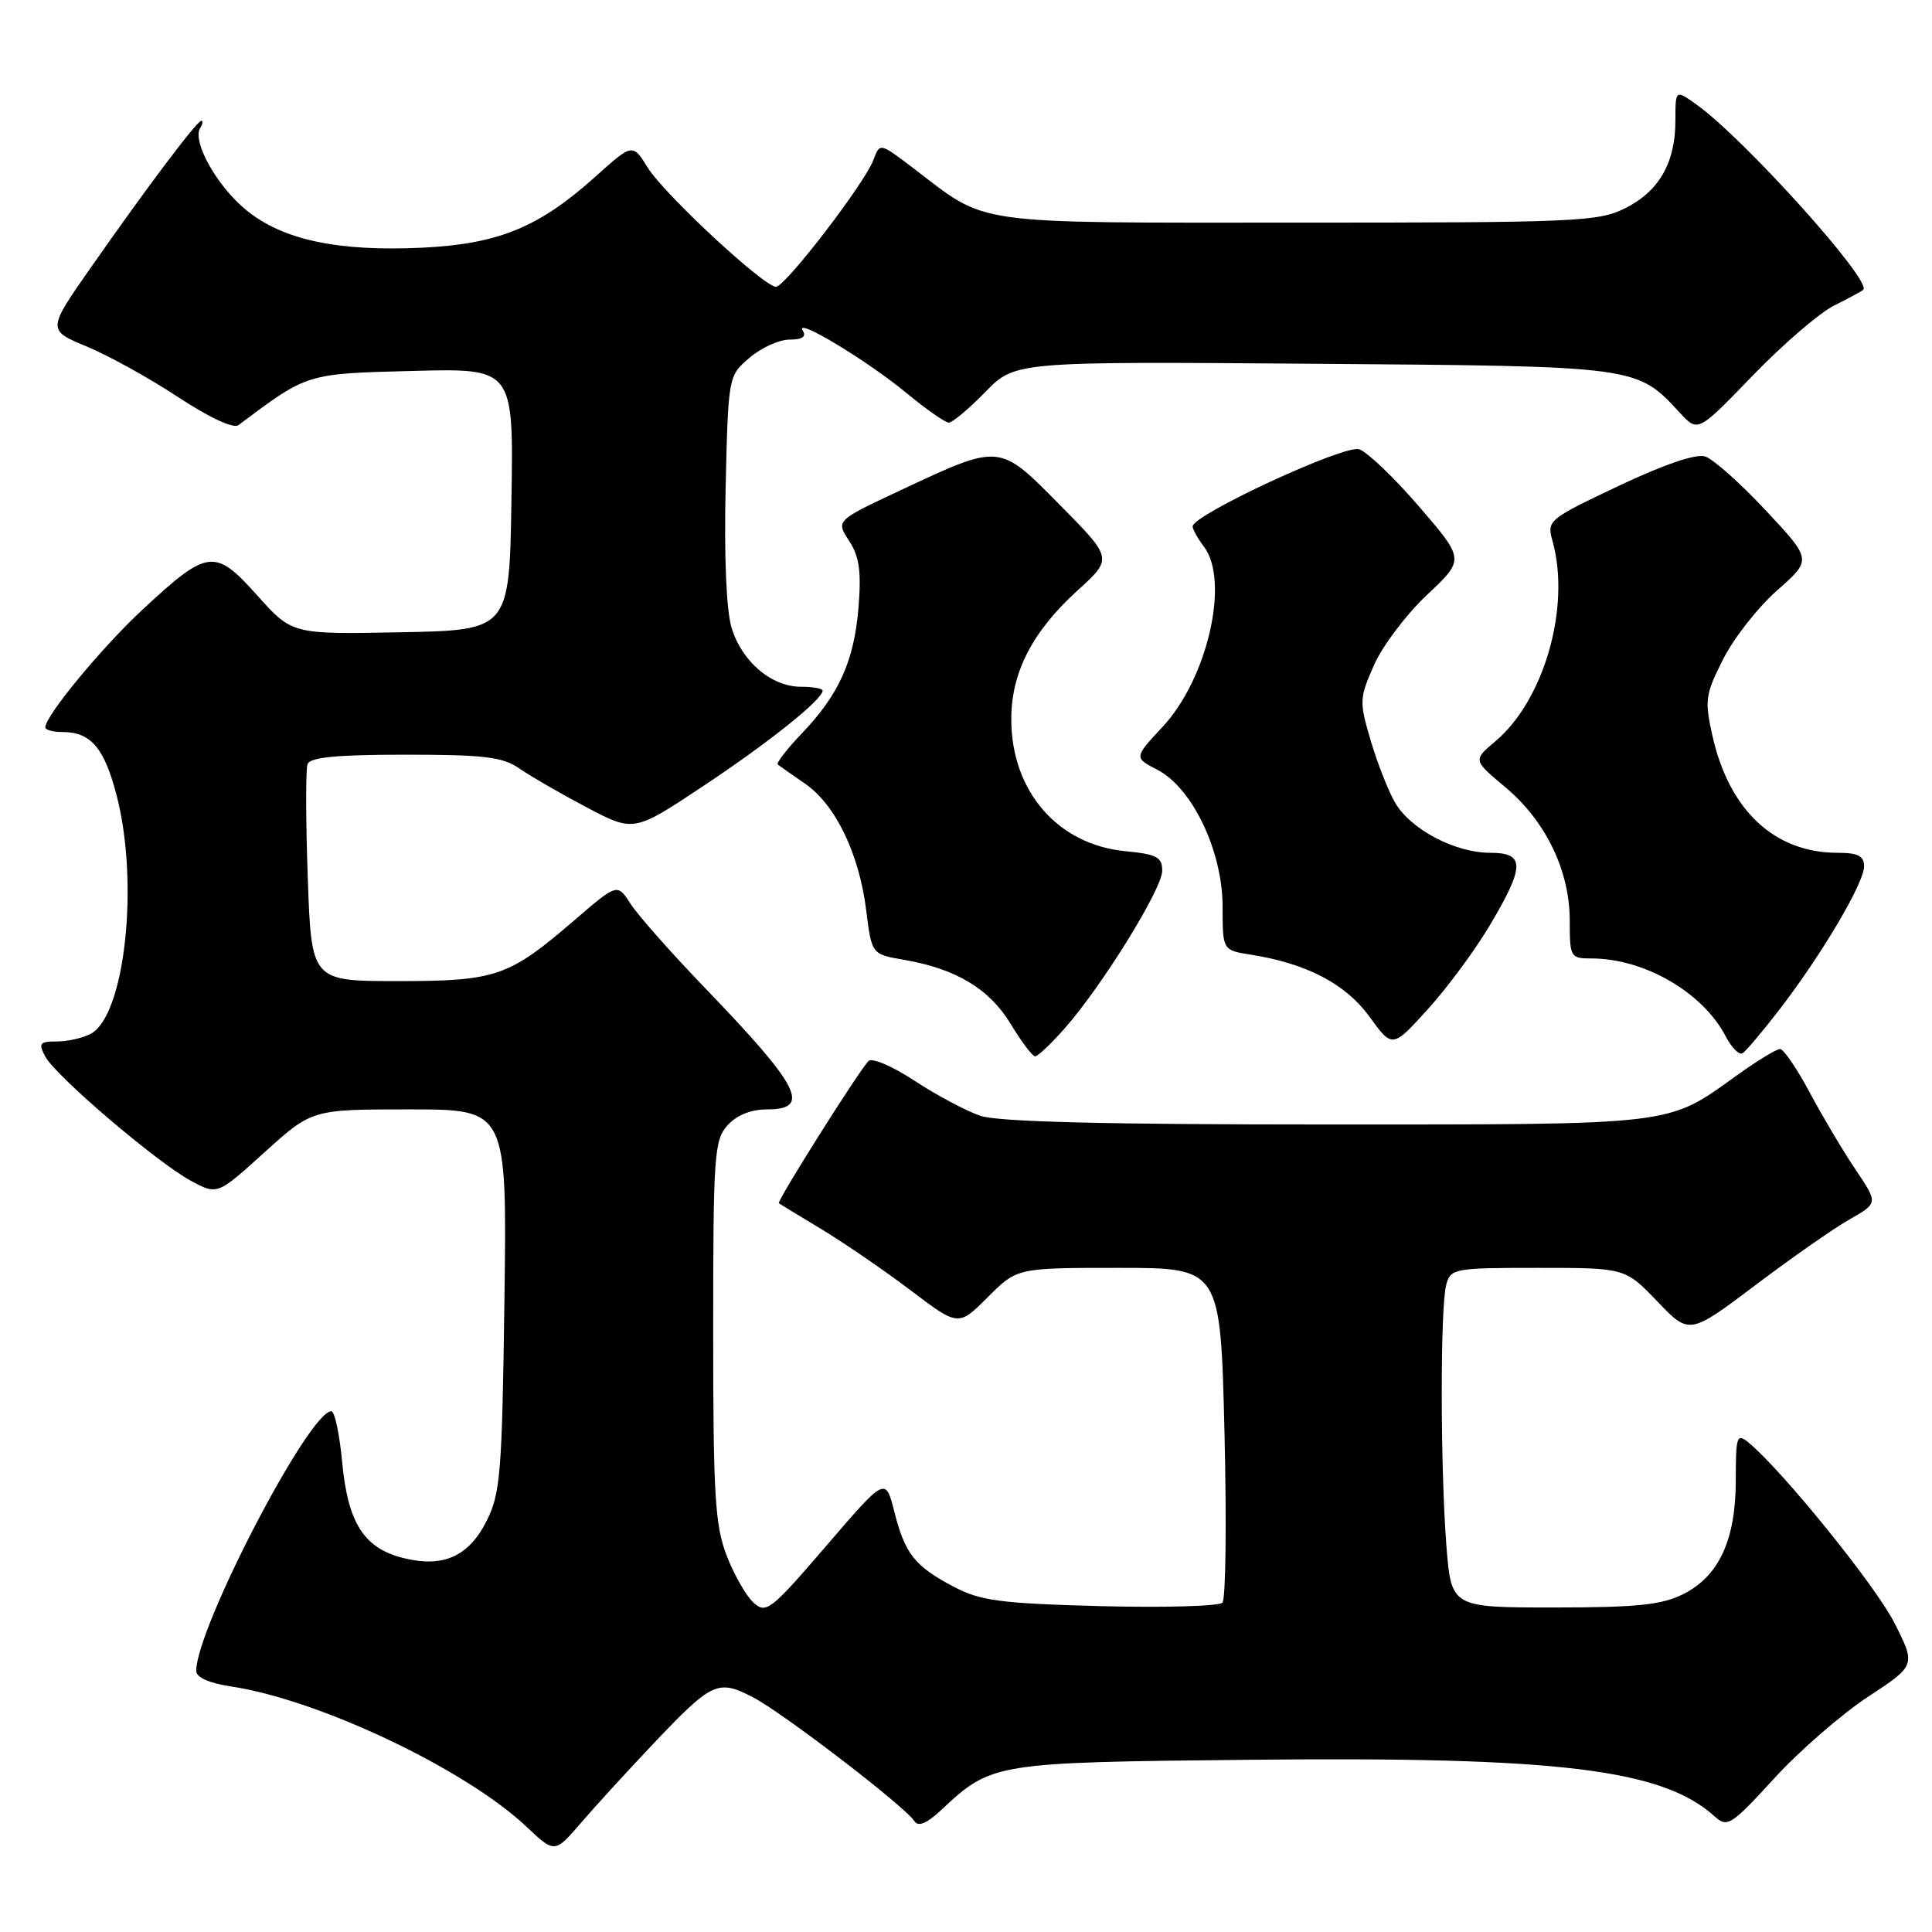 <?xml version="1.0" encoding="UTF-8" standalone="no"?>
<!DOCTYPE svg PUBLIC "-//W3C//DTD SVG 1.1//EN" "http://www.w3.org/Graphics/SVG/1.1/DTD/svg11.dtd" >
<svg xmlns="http://www.w3.org/2000/svg" xmlns:xlink="http://www.w3.org/1999/xlink" version="1.1" viewBox="0 0 256 256">
 <g >
 <path fill="currentColor"
d=" M 86.48 231.15 C 94.36 222.84 95.10 222.49 99.74 224.88 C 103.68 226.91 119.99 239.42 121.20 241.35 C 121.67 242.09 122.86 241.58 124.70 239.85 C 131.41 233.57 131.65 233.53 165.50 233.18 C 206.61 232.75 220.28 234.42 227.21 240.69 C 228.88 242.20 229.38 241.88 235.08 235.66 C 238.42 232.00 244.02 227.14 247.51 224.84 C 253.86 220.67 253.86 220.67 251.04 215.08 C 248.54 210.13 236.15 194.81 231.67 191.13 C 230.14 189.87 230.00 190.29 230.00 196.13 C 230.00 204.06 227.77 208.87 223.00 211.25 C 220.18 212.66 216.84 213.00 205.90 213.00 C 192.30 213.00 192.30 213.00 191.65 204.75 C 190.85 194.37 190.83 173.23 191.63 170.25 C 192.21 168.08 192.65 168.00 203.79 168.00 C 215.34 168.00 215.34 168.00 219.60 172.44 C 223.85 176.88 223.85 176.88 232.60 170.29 C 237.40 166.66 243.03 162.73 245.10 161.56 C 248.86 159.42 248.86 159.42 245.86 154.96 C 244.21 152.51 241.48 147.91 239.79 144.75 C 238.10 141.59 236.34 139.00 235.86 139.00 C 235.39 139.00 232.82 140.57 230.14 142.49 C 220.82 149.19 222.40 149.00 175.68 149.00 C 146.30 149.00 132.26 148.65 129.90 147.85 C 128.03 147.21 124.11 145.13 121.19 143.21 C 118.19 141.24 115.52 140.11 115.06 140.61 C 113.63 142.16 102.88 159.22 103.20 159.44 C 103.36 159.55 105.94 161.12 108.92 162.92 C 111.90 164.72 117.19 168.35 120.67 170.98 C 126.99 175.77 126.99 175.77 130.88 171.89 C 134.76 168.00 134.76 168.00 148.24 168.00 C 161.72 168.00 161.72 168.00 162.25 189.75 C 162.54 201.71 162.42 211.89 161.98 212.36 C 161.54 212.83 154.28 213.04 145.84 212.82 C 132.60 212.47 129.94 212.12 126.43 210.28 C 121.21 207.54 119.92 205.92 118.50 200.29 C 117.33 195.70 117.33 195.70 109.48 204.84 C 102.12 213.40 101.51 213.87 99.85 212.36 C 98.87 211.48 97.27 208.67 96.29 206.13 C 94.74 202.13 94.50 198.10 94.50 176.36 C 94.50 153.03 94.64 151.06 96.40 149.11 C 97.62 147.76 99.52 147.00 101.65 147.00 C 107.54 147.00 106.00 143.98 93.50 131.00 C 89.00 126.33 84.52 121.27 83.56 119.77 C 81.80 117.04 81.80 117.04 76.15 121.90 C 67.40 129.44 65.76 130.00 52.68 130.00 C 41.26 130.00 41.26 130.00 40.78 116.25 C 40.51 108.69 40.50 101.94 40.75 101.25 C 41.09 100.34 44.62 100.00 53.70 100.00 C 64.22 100.00 66.61 100.29 68.85 101.85 C 70.31 102.86 74.31 105.17 77.74 106.98 C 83.99 110.27 83.99 110.27 93.24 104.12 C 101.92 98.35 109.00 92.69 109.00 91.51 C 109.00 91.23 107.71 91.00 106.13 91.00 C 102.21 91.00 98.27 87.64 96.93 83.15 C 96.24 80.85 95.94 73.70 96.15 64.61 C 96.50 49.83 96.50 49.82 99.31 47.41 C 100.85 46.09 103.24 45.00 104.61 45.00 C 106.31 45.00 106.88 44.61 106.37 43.80 C 105.22 41.93 114.95 47.80 120.18 52.13 C 122.75 54.26 125.25 56.00 125.73 56.00 C 126.20 56.00 128.37 54.18 130.55 51.95 C 134.50 47.90 134.50 47.90 174.00 48.20 C 217.24 48.53 216.83 48.47 222.63 54.74 C 224.99 57.28 224.99 57.28 232.24 49.77 C 236.23 45.64 241.07 41.47 243.00 40.50 C 244.93 39.54 246.68 38.59 246.89 38.40 C 248.14 37.29 231.08 18.33 224.79 13.85 C 222.00 11.86 222.00 11.86 222.00 15.98 C 222.00 21.59 219.82 25.37 215.29 27.62 C 211.77 29.37 208.69 29.50 172.00 29.50 C 128.05 29.50 131.04 29.92 121.04 22.30 C 116.58 18.90 116.58 18.90 115.73 21.20 C 114.60 24.26 104.05 38.00 102.82 38.00 C 101.22 38.00 88.02 25.74 85.85 22.24 C 83.82 18.98 83.82 18.98 78.89 23.41 C 71.41 30.13 66.05 32.33 55.97 32.82 C 44.72 33.35 37.41 31.79 32.57 27.79 C 28.72 24.62 25.43 18.72 26.53 16.96 C 26.85 16.43 26.92 16.00 26.68 16.00 C 26.11 16.00 19.61 24.62 12.17 35.26 C 6.24 43.73 6.24 43.73 11.46 45.90 C 14.34 47.09 19.80 50.11 23.59 52.61 C 27.77 55.36 30.94 56.83 31.60 56.33 C 40.80 49.43 40.51 49.52 54.70 49.15 C 68.05 48.80 68.05 48.80 67.77 66.15 C 67.50 83.50 67.50 83.50 53.10 83.78 C 38.71 84.06 38.71 84.06 34.08 78.89 C 28.48 72.63 27.55 72.74 19.00 80.67 C 13.59 85.67 6.00 94.85 6.00 96.38 C 6.00 96.72 7.04 97.00 8.31 97.00 C 12.04 97.00 13.84 99.12 15.47 105.46 C 18.46 117.08 16.55 134.56 12.03 136.98 C 10.99 137.54 8.96 138.00 7.53 138.00 C 5.24 138.00 5.06 138.24 6.00 140.00 C 7.39 142.60 20.82 154.05 25.31 156.47 C 28.80 158.35 28.80 158.35 35.07 152.67 C 41.34 147.00 41.34 147.00 54.26 147.00 C 67.18 147.00 67.18 147.00 66.84 172.25 C 66.53 195.10 66.31 197.88 64.50 201.49 C 62.11 206.27 58.70 207.78 53.37 206.43 C 48.21 205.12 46.09 201.77 45.34 193.74 C 44.99 190.03 44.35 187.00 43.90 187.00 C 40.95 187.00 26.00 215.74 26.00 221.41 C 26.00 222.27 27.73 223.03 30.65 223.47 C 42.29 225.22 61.69 234.43 69.75 242.04 C 73.50 245.58 73.50 245.58 76.98 241.54 C 78.89 239.32 83.17 234.64 86.48 231.15 Z  M 141.09 136.25 C 146.09 130.56 154.00 117.77 154.00 115.38 C 154.00 113.57 153.28 113.19 149.13 112.79 C 140.13 111.92 134.00 104.83 134.00 95.28 C 134.00 89.10 136.79 83.69 142.77 78.25 C 147.45 74.00 147.45 74.00 140.47 66.94 C 132.33 58.70 132.64 58.73 119.29 64.98 C 110.76 68.98 110.76 68.98 112.50 71.65 C 113.86 73.71 114.14 75.69 113.76 80.45 C 113.18 87.59 111.18 92.03 106.20 97.23 C 104.24 99.28 102.83 101.12 103.06 101.31 C 103.30 101.49 104.92 102.63 106.66 103.83 C 110.70 106.61 113.83 113.09 114.77 120.57 C 115.50 126.44 115.50 126.44 119.73 127.17 C 126.65 128.35 131.09 131.01 133.91 135.66 C 135.33 138.01 136.79 139.95 137.15 139.97 C 137.50 139.99 139.28 138.31 141.09 136.25 Z  M 235.78 133.78 C 241.35 126.56 247.00 117.00 247.00 114.81 C 247.00 113.41 246.21 113.00 243.47 113.00 C 235.14 113.00 229.12 107.37 226.91 97.51 C 225.85 92.77 225.96 92.01 228.34 87.32 C 229.75 84.53 232.97 80.43 235.50 78.21 C 240.09 74.17 240.09 74.17 233.97 67.63 C 230.61 64.03 226.99 60.81 225.93 60.48 C 224.73 60.10 220.45 61.55 214.47 64.39 C 205.14 68.81 204.95 68.96 205.72 71.70 C 208.15 80.41 204.61 92.78 198.14 98.23 C 195.18 100.72 195.18 100.72 199.44 104.29 C 204.82 108.78 208.00 115.37 208.00 121.99 C 208.00 126.84 208.09 127.00 210.87 127.00 C 217.87 127.00 225.62 131.49 228.64 137.28 C 229.43 138.81 230.45 139.84 230.90 139.56 C 231.34 139.29 233.54 136.69 235.78 133.78 Z  M 197.45 122.54 C 202.08 114.73 202.08 113.00 197.46 113.00 C 192.79 113.00 186.91 109.89 184.85 106.35 C 183.95 104.78 182.49 101.08 181.62 98.11 C 180.10 92.98 180.12 92.51 182.07 88.11 C 183.19 85.58 186.35 81.39 189.09 78.82 C 194.08 74.14 194.08 74.14 188.05 67.14 C 184.74 63.29 181.16 59.87 180.09 59.53 C 178.11 58.90 157.97 68.25 158.03 69.76 C 158.05 70.17 158.72 71.37 159.53 72.44 C 162.97 76.99 160.00 89.94 154.05 96.31 C 150.25 100.39 150.25 100.39 153.38 102.01 C 158.01 104.42 162.00 112.80 162.00 120.13 C 162.00 125.91 162.00 125.91 165.75 126.50 C 173.13 127.66 178.33 130.38 181.47 134.73 C 184.50 138.90 184.50 138.90 189.20 133.72 C 191.79 130.87 195.50 125.84 197.45 122.54 Z "/>
</g>
</svg>